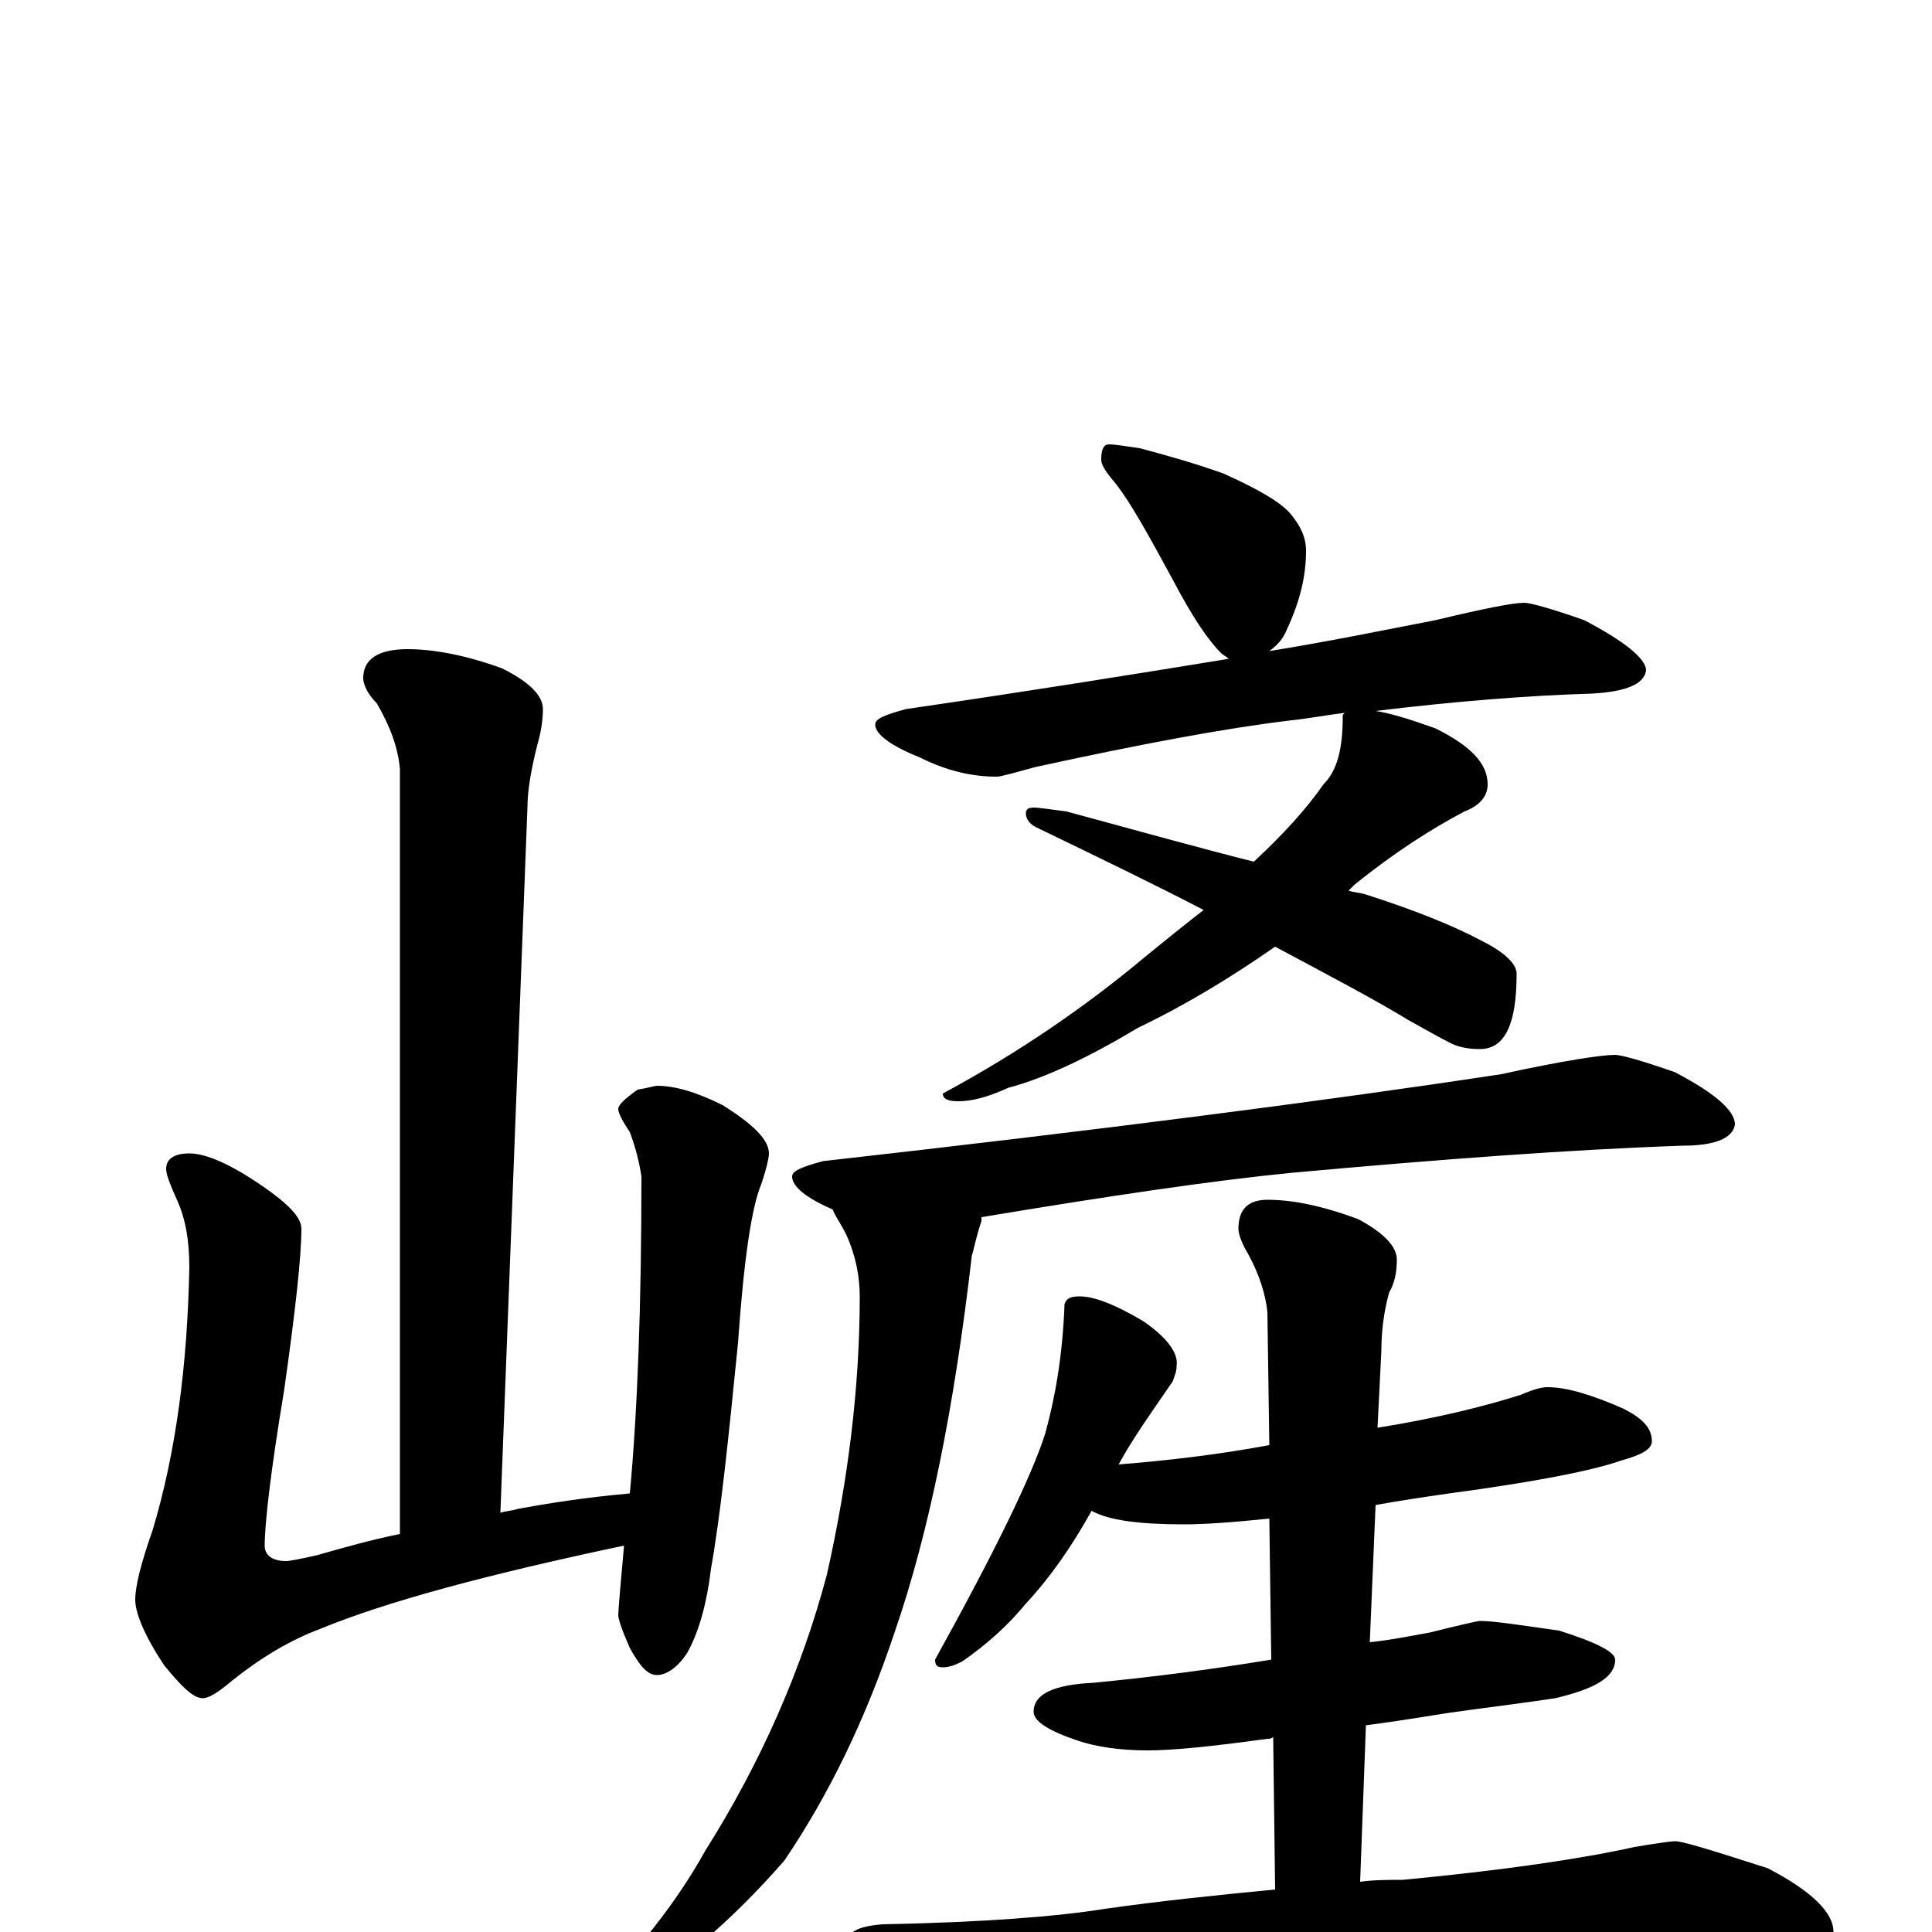 <?xml version="1.0" encoding="utf-8" ?>
<!DOCTYPE svg PUBLIC "-//W3C//DTD SVG 1.1//EN" "http://www.w3.org/Graphics/SVG/1.1/DTD/svg11.dtd">
<svg version="1.1" id="Layer_1" xmlns="http://www.w3.org/2000/svg" xmlns:xlink="http://www.w3.org/1999/xlink" x="0px" y="145px" width="1000px" height="1000px" viewBox="0 0 1000 1000" enable-background="new 0 0 1000 1000" xml:space="preserve">
<g id="Layer_1">
<path id="glyph" transform="matrix(1 0 0 -1 0 1000)" d="M211,664C224,664 241,661 260,654C274,647 281,640 281,633C281,627 280,621 278,614C275,602 273,591 273,582l-14,-365C262,218 265,218 268,219C295,224 315,226 326,227C330,270 332,325 332,391C331,398 329,406 326,414C322,420 320,424 320,426C320,428 323,431 330,436C336,437 339,438 340,438C349,438 360,435 374,428C390,418 398,410 398,403C398,401 397,396 394,387C389,375 385,348 382,305C377,255 373,216 368,188C366,171 362,156 356,145C351,137 345,133 340,133C335,133 331,138 326,147C322,156 320,162 320,164C320,166 321,178 323,200C252,185 200,171 166,157C150,151 135,142 120,130C113,124 108,121 105,121C100,121 94,127 85,138C75,153 70,165 70,172C70,179 73,191 79,208C91,248 97,293 98,344C98,358 96,369 92,378C88,387 86,392 86,395C86,400 90,403 98,403C107,403 120,397 136,386C149,377 156,370 156,364C156,350 153,322 147,280C140,238 137,211 137,200C137,195 141,192 148,192C150,192 155,193 164,195C178,199 192,203 207,206l0,396C206,613 202,624 195,636C190,641 188,646 188,649C188,659 196,664 211,664M574,770C577,770 583,769 590,768C605,764 619,760 633,755C651,747 663,740 668,734C673,728 676,722 676,715C676,702 673,689 666,674C664,669 661,666 657,663C688,668 717,674 743,679C768,685 783,688 789,688C792,688 803,685 820,679C841,668 852,659 852,653C851,646 842,642 824,641C791,640 753,637 712,632C719,631 729,628 743,623C761,614 770,605 770,594C770,588 766,583 758,580C741,571 722,559 701,542C700,541 699,540 698,539C701,538 704,538 707,537C732,529 752,521 767,513C779,507 785,501 785,496C785,470 779,457 766,457C760,457 755,458 751,460C745,463 738,467 729,472C711,483 688,495 660,510C637,494 614,480 589,468C564,453 541,442 522,437C511,432 503,430 496,430C491,430 488,431 488,434C527,455 562,479 593,505C604,514 614,522 623,529C598,542 569,556 538,571C533,573 531,576 531,579C531,581 532,582 535,582C538,582 544,581 552,580C589,570 621,561 649,554C664,568 676,581 685,594C692,601 695,612 695,629C695,630 695,630 696,631C687,630 677,628 667,627C634,623 591,615 536,603C525,600 518,598 516,598C503,598 490,601 476,608C461,614 453,620 453,625C453,628 458,630 469,633C531,642 587,651 636,659C635,660 633,661 632,662C625,669 617,681 607,700C594,724 585,740 578,749C573,755 570,759 570,762C570,767 571,770 574,770M836,454C839,454 850,451 867,445C888,434 898,425 898,418C897,411 888,407 871,407C813,405 746,400 669,393C628,389 574,381 508,370C508,369 508,369 508,368C505,359 504,353 503,350C494,272 481,207 463,155C448,110 429,71 406,37C379,6 350,-19 319,-37C315,-38 310,-39 305,-39l0,4C330,-10 350,15 365,42C394,88 415,136 428,185C439,234 445,282 445,329C445,339 443,350 438,361C435,367 432,371 431,374C417,380 410,386 410,391C410,394 415,396 426,399C568,415 685,430 777,444C809,451 829,454 836,454M559,329C566,329 577,325 592,316C605,307 610,299 609,293C609,290 608,288 607,285C596,269 586,255 579,242C604,244 630,247 657,252l-1,69C655,330 652,340 646,351C643,356 641,361 641,364C641,374 646,379 656,379C669,379 684,376 703,369C716,362 723,355 723,348C723,342 722,336 719,331C716,320 715,310 715,301l-2,-40C744,266 768,272 787,278C794,281 798,282 801,282C811,282 824,278 840,271C850,266 855,261 855,254C855,250 850,247 839,244C825,239 795,233 750,227C736,225 723,223 712,221l-3,-71C719,151 729,153 740,155C756,159 765,161 766,161C773,161 786,159 807,156C826,150 836,145 836,141C836,132 826,126 805,121C785,118 768,116 754,114C746,113 730,110 707,107l-3,-81C711,27 719,27 726,27C779,32 819,38 846,44C858,46 865,47 867,47C871,47 887,42 915,33C938,21 949,10 949,0C949,-10 933,-15 902,-15C872,-12 839,-11 802,-11C769,-11 724,-13 667,-18C628,-21 585,-27 539,-38C527,-41 519,-43 516,-43C505,-43 490,-39 470,-30C449,-21 438,-13 438,-7C438,0 444,3 457,4C509,5 547,8 572,12C600,16 629,19 660,22l-1,79C658,100 657,100 656,100C627,96 607,94 594,94C579,94 567,96 558,99C543,104 535,109 535,114C535,123 545,128 566,129C597,132 628,136 658,141l-1,73C638,212 623,211 613,211C590,211 574,213 565,218C555,200 544,184 531,170C522,159 511,149 498,140C494,138 491,137 488,137C485,137 484,138 484,141C515,197 534,236 541,258C546,276 550,298 551,325C552,328 554,329 559,329z"/>
</g>
</svg>
